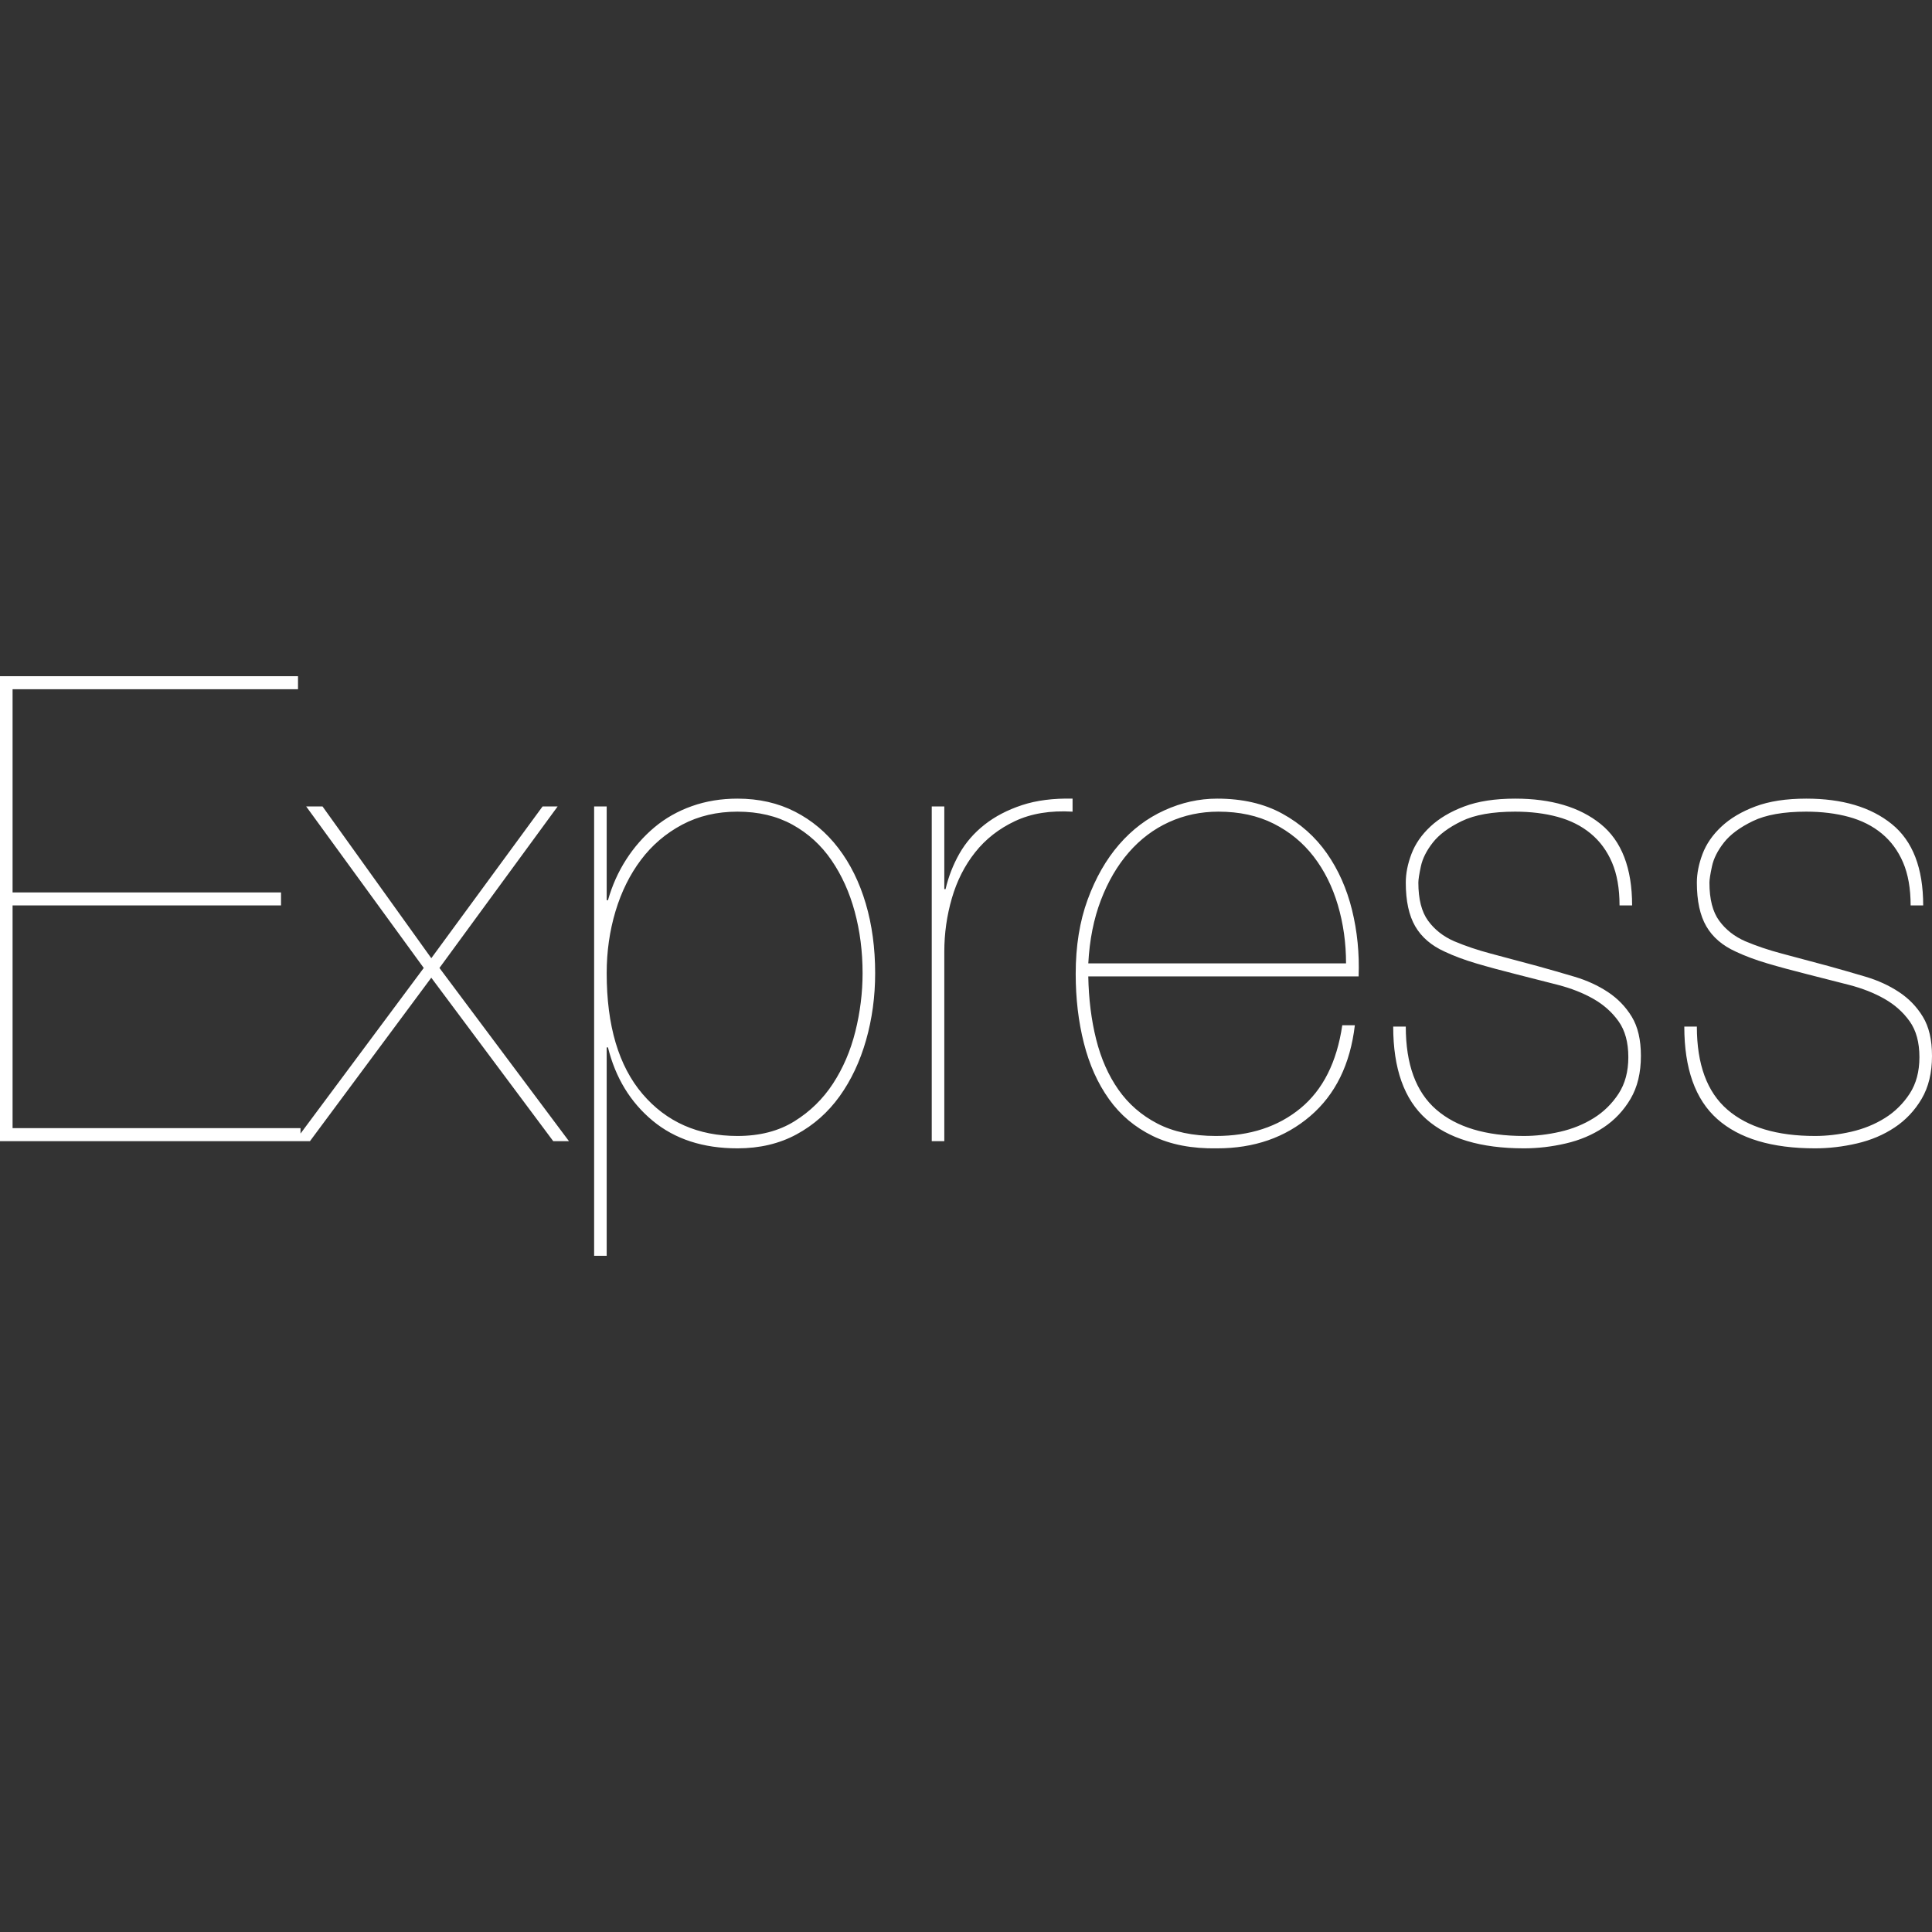 <svg width="100" height="100" viewBox="0 0 100 100" fill="none" xmlns="http://www.w3.org/2000/svg">
<rect x="0" y="0" width="100" height="100" fill="#333333" stroke="none"/>
<path d="M0.651 58.393V46.865H14.546V46.191H0.651V35.674H15.425V35H0V59.067H15.555V58.393H0.651H0.651ZM28.083 41.742L22.324 49.596L16.694 41.742H15.848L21.933 50.101L15.262 59.067H16.043L22.323 50.606L28.636 59.067H29.45L22.746 50.101L28.864 41.741H28.083L28.083 41.742ZM31.402 65V54.214H31.468C31.858 55.787 32.628 57.051 33.778 58.006C34.928 58.961 36.392 59.438 38.171 59.438C39.321 59.438 40.341 59.197 41.23 58.714C42.12 58.231 42.862 57.573 43.459 56.742C44.056 55.91 44.511 54.944 44.826 53.843C45.14 52.742 45.298 51.584 45.298 50.371C45.298 49.068 45.135 47.865 44.81 46.764C44.484 45.663 44.012 44.708 43.394 43.899C42.776 43.09 42.027 42.461 41.149 42.012C40.27 41.562 39.278 41.337 38.171 41.337C37.325 41.337 36.539 41.467 35.812 41.725C35.085 41.983 34.44 42.348 33.876 42.82C33.308 43.296 32.815 43.859 32.411 44.489C31.999 45.129 31.685 45.832 31.468 46.596H31.402V41.742H30.752V65H31.402ZM38.171 58.798C36.132 58.798 34.494 58.073 33.257 56.624C32.021 55.174 31.402 53.09 31.402 50.371C31.402 49.247 31.555 48.18 31.858 47.169C32.162 46.157 32.601 45.27 33.176 44.506C33.751 43.742 34.462 43.135 35.307 42.685C36.154 42.236 37.108 42.011 38.171 42.011C39.256 42.011 40.205 42.236 41.019 42.685C41.832 43.135 42.505 43.747 43.036 44.523C43.568 45.298 43.969 46.185 44.24 47.185C44.511 48.185 44.647 49.247 44.647 50.371C44.647 51.382 44.522 52.388 44.273 53.388C44.023 54.388 43.638 55.286 43.117 56.084C42.597 56.882 41.93 57.534 41.116 58.039C40.303 58.545 39.321 58.798 38.171 58.798ZM48.877 59.067V49.258C48.877 48.315 49.007 47.393 49.268 46.494C49.528 45.596 49.929 44.803 50.472 44.118C51.014 43.433 51.703 42.893 52.538 42.5C53.373 42.107 54.366 41.944 55.516 42.011V41.337C54.518 41.315 53.645 41.427 52.896 41.674C52.148 41.921 51.502 42.258 50.96 42.685C50.418 43.112 49.984 43.612 49.658 44.185C49.333 44.758 49.092 45.377 48.942 46.022H48.877V41.742H48.227V59.068H48.877V59.067ZM56.329 50.539H70.322C70.366 49.348 70.252 48.202 69.981 47.101C69.709 46 69.275 45.022 68.679 44.169C68.082 43.315 67.312 42.629 66.368 42.112C65.425 41.595 64.302 41.337 63 41.337C62.067 41.337 61.156 41.539 60.267 41.944C59.377 42.348 58.596 42.938 57.924 43.713C57.251 44.489 56.709 45.438 56.297 46.562C55.885 47.685 55.678 48.966 55.678 50.404C55.678 51.685 55.819 52.882 56.102 53.994C56.384 55.107 56.817 56.073 57.403 56.893C57.989 57.714 58.743 58.348 59.665 58.798C60.587 59.247 61.699 59.461 63 59.438C64.909 59.438 66.515 58.882 67.816 57.77C69.118 56.657 69.888 55.09 70.127 53.067H69.476C69.194 54.978 68.473 56.41 67.312 57.365C66.151 58.32 64.693 58.798 62.935 58.798C61.742 58.798 60.733 58.584 59.909 58.157C59.085 57.73 58.412 57.146 57.891 56.404C57.371 55.663 56.986 54.792 56.736 53.792C56.486 52.792 56.351 51.708 56.329 50.539ZM69.671 49.865H56.33C56.394 48.652 56.611 47.562 56.98 46.596C57.349 45.629 57.832 44.803 58.428 44.118C59.025 43.433 59.719 42.91 60.511 42.55C61.303 42.191 62.154 42.011 63.065 42.011C64.15 42.011 65.105 42.219 65.929 42.635C66.753 43.051 67.442 43.618 67.996 44.337C68.549 45.056 68.966 45.893 69.248 46.848C69.53 47.803 69.671 48.809 69.671 49.865ZM83.827 46.865H84.478C84.478 44.933 83.935 43.528 82.851 42.652C81.766 41.775 80.291 41.337 78.425 41.337C77.384 41.337 76.505 41.472 75.789 41.742C75.073 42.011 74.487 42.359 74.032 42.786C73.576 43.213 73.251 43.685 73.056 44.202C72.86 44.719 72.763 45.214 72.763 45.685C72.763 46.629 72.925 47.382 73.251 47.944C73.576 48.506 74.086 48.944 74.78 49.258C75.258 49.483 75.8 49.685 76.407 49.865C77.015 50.045 77.72 50.236 78.523 50.438C79.239 50.618 79.944 50.798 80.638 50.977C81.332 51.157 81.945 51.399 82.476 51.702C83.008 52.006 83.442 52.393 83.778 52.865C84.114 53.337 84.282 53.955 84.282 54.719C84.282 55.461 84.115 56.09 83.778 56.607C83.445 57.121 83.006 57.553 82.493 57.871C81.972 58.197 81.392 58.432 80.752 58.579C80.112 58.725 79.488 58.798 78.881 58.798C76.906 58.798 75.393 58.343 74.341 57.433C73.289 56.523 72.763 55.09 72.763 53.135H72.112C72.112 55.315 72.681 56.91 73.82 57.922C74.959 58.933 76.646 59.438 78.881 59.438C79.597 59.438 80.318 59.354 81.045 59.185C81.771 59.017 82.422 58.742 82.997 58.359C83.567 57.983 84.046 57.475 84.396 56.877C84.754 56.27 84.933 55.528 84.933 54.652C84.933 53.82 84.776 53.146 84.462 52.629C84.147 52.112 83.735 51.685 83.225 51.348C82.715 51.011 82.14 50.747 81.5 50.556C80.857 50.364 80.211 50.179 79.564 50C78.767 49.783 77.97 49.57 77.172 49.36C76.489 49.18 75.854 48.966 75.269 48.719C74.704 48.472 74.254 48.118 73.918 47.657C73.582 47.197 73.414 46.539 73.414 45.685C73.414 45.528 73.457 45.247 73.544 44.843C73.63 44.438 73.837 44.028 74.162 43.612C74.487 43.197 74.986 42.826 75.659 42.5C76.331 42.174 77.254 42.011 78.425 42.011C79.228 42.011 79.96 42.101 80.621 42.281C81.283 42.461 81.853 42.747 82.33 43.141C82.807 43.534 83.176 44.034 83.436 44.64C83.697 45.247 83.827 45.989 83.827 46.865ZM98.894 46.865H99.544C99.544 44.933 99.002 43.528 97.917 42.652C96.833 41.775 95.357 41.337 93.492 41.337C92.45 41.337 91.572 41.472 90.856 41.742C90.14 42.011 89.554 42.359 89.099 42.786C88.643 43.213 88.318 43.685 88.122 44.202C87.927 44.719 87.829 45.214 87.829 45.685C87.829 46.629 87.992 47.382 88.318 47.944C88.643 48.506 89.153 48.944 89.847 49.258C90.324 49.483 90.867 49.685 91.474 49.865C92.081 50.045 92.787 50.236 93.589 50.438C94.305 50.618 95.01 50.798 95.704 50.977C96.399 51.157 97.011 51.399 97.543 51.702C98.075 52.006 98.509 52.393 98.845 52.865C99.181 53.337 99.349 53.955 99.349 54.719C99.349 55.461 99.181 56.09 98.845 56.607C98.511 57.121 98.073 57.553 97.56 57.871C97.039 58.197 96.458 58.432 95.818 58.579C95.178 58.725 94.555 58.798 93.947 58.798C91.973 58.798 90.46 58.343 89.408 57.433C88.356 56.523 87.829 55.09 87.829 53.135H87.179C87.179 55.315 87.748 56.91 88.887 57.922C90.026 58.933 91.713 59.438 93.947 59.438C94.663 59.438 95.385 59.354 96.111 59.185C96.838 59.017 97.489 58.742 98.064 58.359C98.634 57.983 99.112 57.475 99.463 56.877C99.821 56.27 100 55.528 100 54.652C100 53.82 99.843 53.146 99.528 52.629C99.214 52.112 98.802 51.685 98.292 51.348C97.782 51.011 97.207 50.747 96.567 50.556C95.923 50.364 95.278 50.179 94.631 50C93.834 49.783 93.037 49.57 92.239 49.36C91.555 49.18 90.921 48.966 90.335 48.719C89.771 48.472 89.321 48.118 88.985 47.657C88.648 47.197 88.48 46.539 88.48 45.685C88.48 45.528 88.524 45.247 88.611 44.843C88.697 44.438 88.903 44.028 89.229 43.612C89.554 43.197 90.053 42.826 90.726 42.5C91.398 42.174 92.32 42.011 93.492 42.011C94.294 42.011 95.027 42.101 95.688 42.281C96.35 42.461 96.919 42.747 97.397 43.141C97.874 43.534 98.243 44.034 98.503 44.64C98.763 45.247 98.894 45.989 98.894 46.865H98.894Z" fill="white"/>
</svg>
